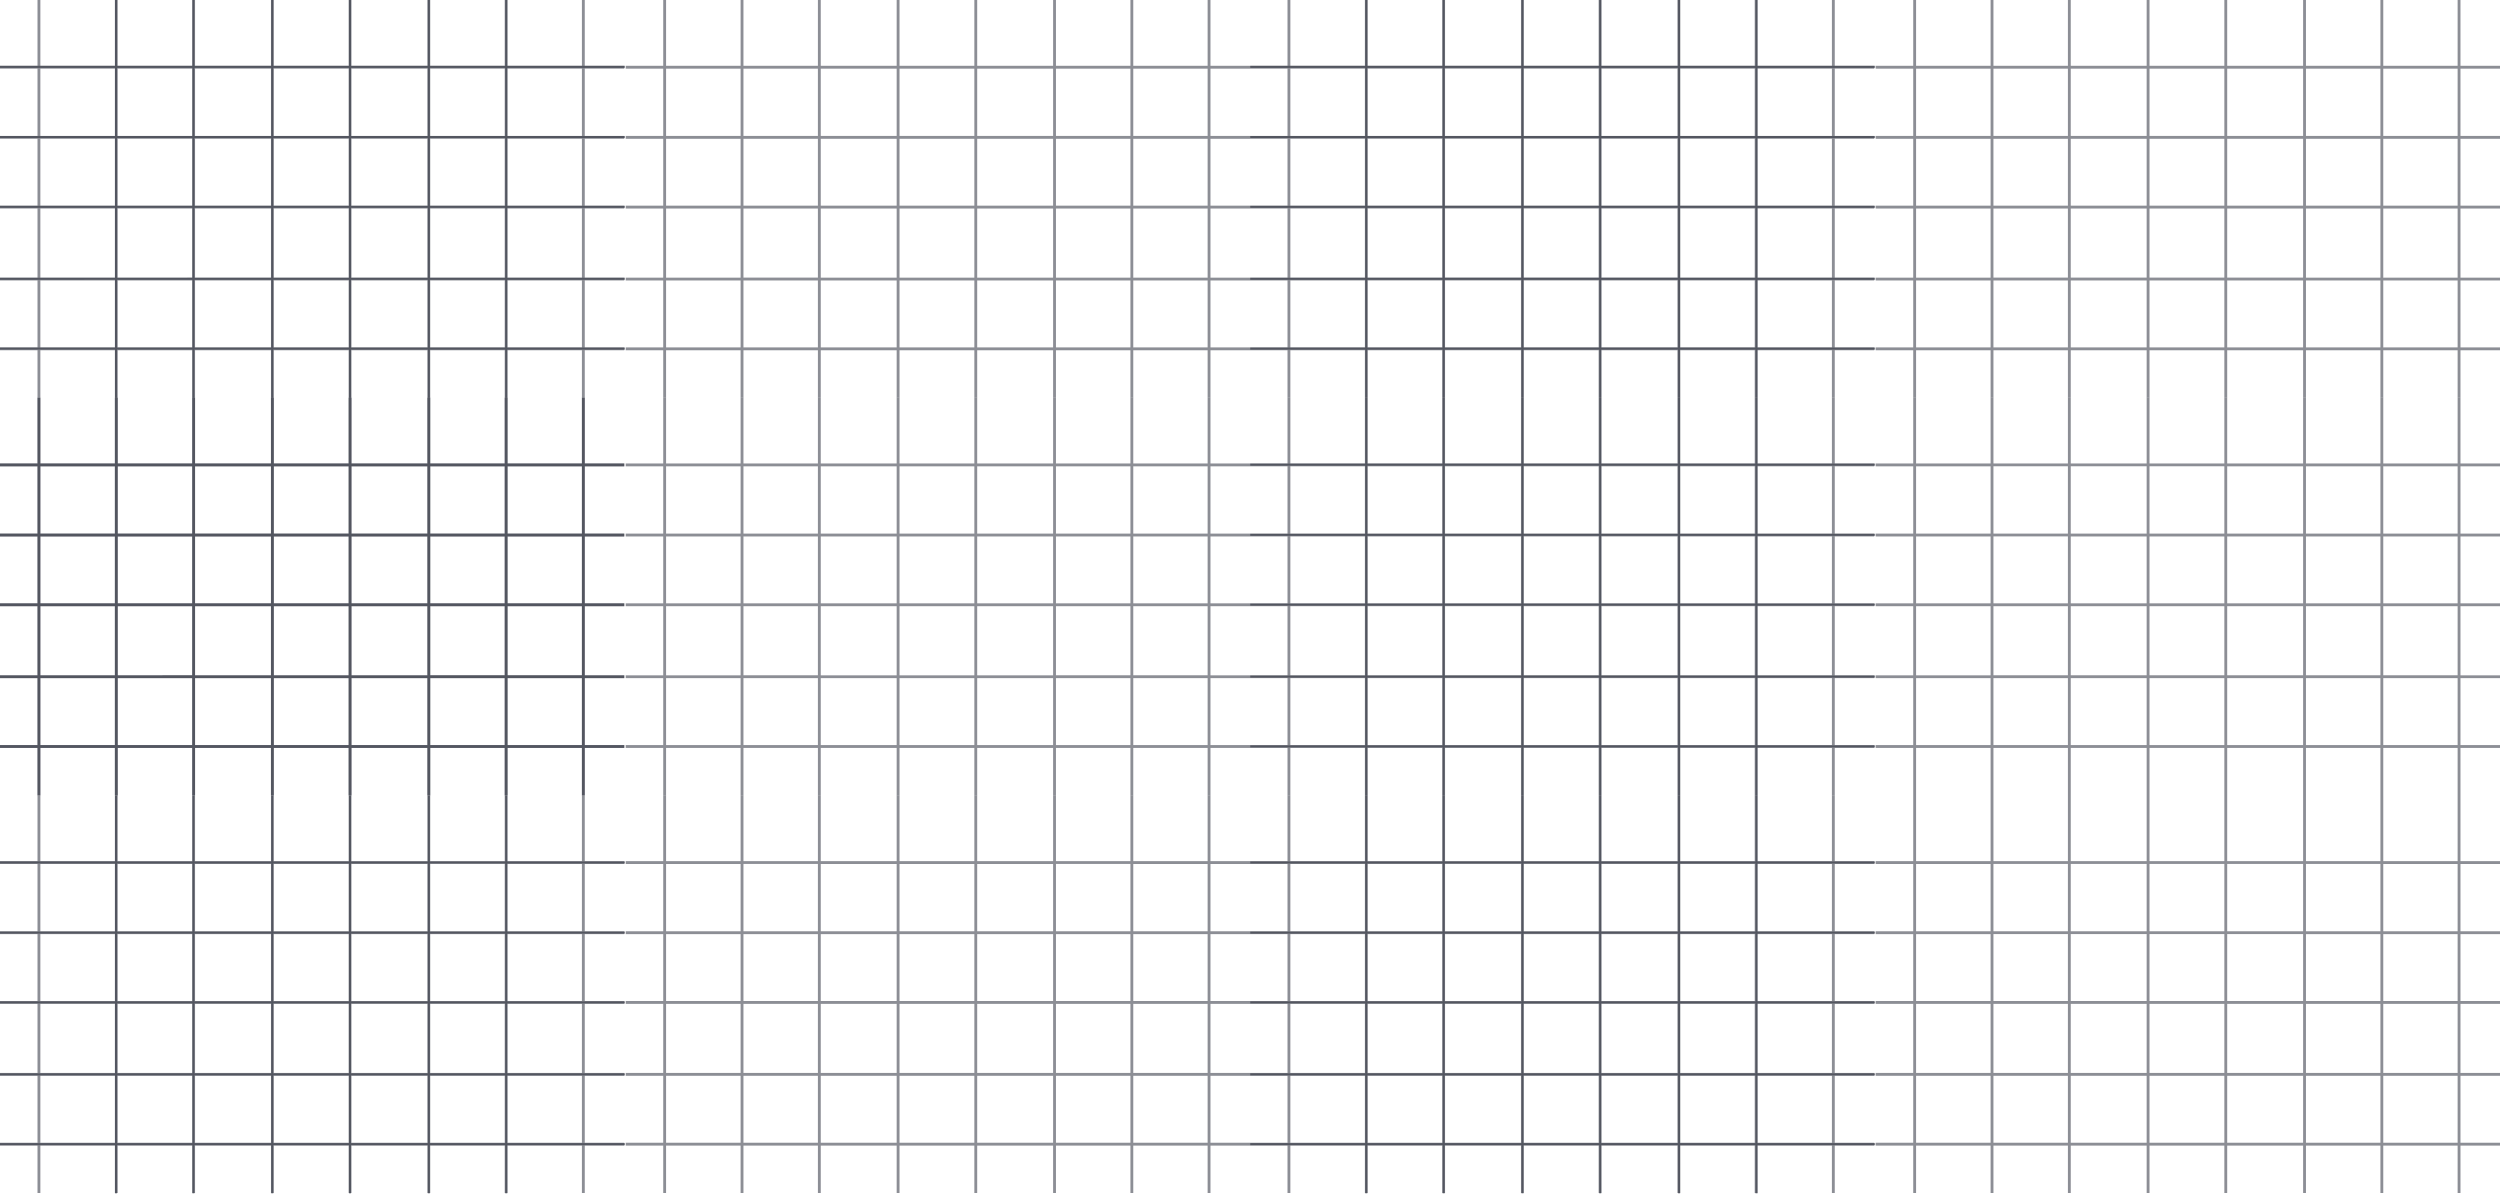 <svg width="1754" height="838" fill="none" xmlns="http://www.w3.org/2000/svg"><path fill-rule="evenodd" clip-rule="evenodd" d="M80.686 46.179V0h1.424v46.179h52.873V0h1.424v46.179h53.889V0h1.424v46.179h53.127V0h1.424v46.179h53.889V0h1.424v46.179h52.874V0h1.424v46.179h82.56v1.424h-82.56v47.8h82.56v1.423h-82.56v47.545h82.56v1.424h-82.56v49.068h82.56v1.424h-82.56v47.546h82.56v1.424h-82.56v33.844h-1.424v-33.844h-52.874v33.844h-1.424v-33.844h-53.889v33.844h-1.424v-33.844H191.72v33.844h-1.424v-33.844h-53.889v33.844h-1.424v-33.844H82.11v33.844h-1.424v-33.844H0v-1.424h80.686v-47.546H0v-1.424h80.686v-49.068H0v-1.424h80.686V96.826H0v-1.424h80.686v-47.8H0V46.18h80.686Zm273.772 197.654v-47.546h-52.874v47.546h52.874Zm0-48.97v-49.068h-52.874v49.068h52.874Zm0-50.492V96.826h-52.874v47.545h52.874Zm0-48.969v-47.8h-52.874v47.8h52.874Zm-108.187-47.8h53.889v47.8h-53.889v-47.8Zm0 49.224h53.889v47.545h-53.889V96.826Zm0 48.969h53.889v49.068h-53.889v-49.068Zm0 50.492h53.889v47.546h-53.889v-47.546Zm-54.551 47.546h53.127v-47.546H191.72v47.546Zm-1.424-47.546v47.546h-53.889v-47.546h53.889Zm1.424-1.424h53.127v-49.068H191.72v49.068Zm-1.424-49.068v49.068h-53.889v-49.068h53.889Zm1.424-1.424h53.127V96.826H191.72v47.545Zm-1.424-47.545v47.545h-53.889V96.826h53.889Zm1.424-1.424h53.127v-47.8H191.72v47.8Zm-1.424-47.8v47.8h-53.889v-47.8h53.889ZM82.11 243.834h52.873v-47.546H82.11v47.546Zm52.873-98.038v49.068H82.11v-49.068h52.873ZM82.11 96.826v47.545h52.873V96.826H82.11Zm52.873-1.424H82.11v-47.8h52.873v47.8Z" fill="#1B1E2D" fill-opacity=".5"/><path fill-rule="evenodd" clip-rule="evenodd" d="M80.605 46.162V0h2v46.162h52.243V0h2v46.162h53.257V0h2v46.162H244.6V0h2v46.162h53.258V0h2v46.162h52.243V0h2v46.162h52.17V0h2v46.162H438v2h-27.729v47.206H438v2h-27.729v46.951H438v2h-27.729v48.474H438v2h-27.729v46.952H438v2h-27.729V279h-2v-33.255h-52.17V279h-2v-33.255h-52.243V279h-2v-33.255H246.6V279h-2v-33.255h-52.495V279h-2v-33.255h-53.257V279h-2v-33.255H82.605V279h-2v-33.255H28.317V279h-2v-33.255H0v-2h26.317v-46.952H0v-2h26.317v-48.474H0v-2h26.317V97.368H0v-2h26.317V48.162H0v-2h26.317V0h2v46.162h52.288Zm-52.288 2v47.206h52.288V48.162H28.317Zm0 49.206v46.951h52.288V97.368H28.317Zm0 48.951v48.474h52.288v-48.474H28.317Zm0 50.474v46.952h52.288v-46.952H28.317ZM356.101 48.162h52.17v47.206h-52.17V48.162Zm0 49.206h52.17v46.951h-52.17V97.368Zm0 48.951h52.17v48.474h-52.17v-48.474Zm0 50.474h52.17v46.952h-52.17v-46.952Zm-2 46.952v-46.952h-52.243v46.952h52.243Zm0-48.952v-48.474h-52.243v48.474h52.243Zm0-50.474V97.368h-52.243v46.951h52.243Zm0-48.951V48.162h-52.243v47.206h52.243ZM246.6 48.162h53.258v47.206H246.6V48.162Zm0 49.206h53.258v46.951H246.6V97.368Zm0 48.951h53.258v48.474H246.6v-48.474Zm0 50.474h53.258v46.952H246.6v-46.952Zm-54.495 46.952H244.6v-46.952h-52.495v46.952Zm-2-46.952v46.952h-53.257v-46.952h53.257Zm2-2H244.6v-48.474h-52.495v48.474Zm-2-48.474v48.474h-53.257v-48.474h53.257Zm2-2H244.6V97.368h-52.495v46.951Zm-2-46.951v46.951h-53.257V97.368h53.257Zm2-2H244.6V48.162h-52.495v47.206Zm-2-47.206v47.206h-53.257V48.162h53.257Zm-107.5 195.583h52.243v-46.952H82.605v46.952Zm52.243-97.426v48.474H82.605v-48.474h52.243ZM82.605 97.368v46.951h52.243V97.368H82.605Zm52.243-2H82.605V48.162h52.243v47.206ZM519.605 46.162V0h2v46.162h52.243V0h2v46.162h53.257V0h2v46.162H683.6V0h2v46.162h53.258V0h2v46.162h52.243V0h2v46.162h52.17V0h2v46.162H877v2h-27.729v47.206H877v2h-27.729v46.951H877v2h-27.729v48.474H877v2h-27.729v46.952H877v2h-27.729V279h-2v-33.255h-52.17V279h-2v-33.255h-52.243V279h-2v-33.255H685.6V279h-2v-33.255h-52.495V279h-2v-33.255h-53.257V279h-2v-33.255h-52.243V279h-2v-33.255h-52.288V279h-2v-33.255H439v-2h26.317v-46.952H439v-2h26.317v-48.474H439v-2h26.317V97.368H439v-2h26.317V48.162H439v-2h26.317V0h2v46.162h52.288Zm-52.288 2v47.206h52.288V48.162h-52.288Zm0 49.206v46.951h52.288V97.368h-52.288Zm0 48.951v48.474h52.288v-48.474h-52.288Zm0 50.474v46.952h52.288v-46.952h-52.288ZM795.101 48.162h52.17v47.206h-52.17V48.162Zm0 49.206h52.17v46.951h-52.17V97.368Zm0 48.951h52.17v48.474h-52.17v-48.474Zm0 50.474h52.17v46.952h-52.17v-46.952Zm-2 46.952v-46.952h-52.243v46.952h52.243Zm0-48.952v-48.474h-52.243v48.474h52.243Zm0-50.474V97.368h-52.243v46.951h52.243Zm0-48.951V48.162h-52.243v47.206h52.243ZM685.6 48.162h53.258v47.206H685.6V48.162Zm0 49.206h53.258v46.951H685.6V97.368Zm0 48.951h53.258v48.474H685.6v-48.474Zm0 50.474h53.258v46.952H685.6v-46.952Zm-54.495 46.952H683.6v-46.952h-52.495v46.952Zm-2-46.952v46.952h-53.257v-46.952h53.257Zm2-2H683.6v-48.474h-52.495v48.474Zm-2-48.474v48.474h-53.257v-48.474h53.257Zm2-2H683.6V97.368h-52.495v46.951Zm-2-46.951v46.951h-53.257V97.368h53.257Zm2-2H683.6V48.162h-52.495v47.206Zm-2-47.206v47.206h-53.257V48.162h53.257Zm-107.5 195.583h52.243v-46.952h-52.243v46.952Zm52.243-97.426v48.474h-52.243v-48.474h52.243Zm-52.243-48.951v46.951h52.243V97.368h-52.243Zm52.243-2h-52.243V48.162h52.243v47.206ZM957.859 46.179V0h1.424v46.179h52.877V0h1.42v46.179h53.89V0h1.42v46.179h53.13V0h1.42v46.179h53.89V0h1.43v46.179h52.87V0h1.43v46.179h82.56v1.424h-82.56v47.8h82.56v1.423h-82.56v47.545h82.56v1.424h-82.56v49.068h82.56v1.424h-82.56v47.546h82.56v1.424h-82.56v33.844h-1.43v-33.844h-52.87v33.844h-1.43v-33.844h-53.89v33.844h-1.42v-33.844h-53.13v33.844h-1.42v-33.844h-53.89v33.844h-1.42v-33.844h-52.877v33.844h-1.424v-33.844h-80.685v-1.424h80.685v-47.546h-80.685v-1.424h80.685v-49.068h-80.685v-1.424h80.685V96.826h-80.685v-1.424h80.685v-47.8h-80.685V46.18h80.685Zm273.771 197.654v-47.546h-52.87v47.546h52.87Zm0-48.97v-49.068h-52.87v49.068h52.87Zm0-50.492V96.826h-52.87v47.545h52.87Zm0-48.969v-47.8h-52.87v47.8h52.87Zm-108.19-47.8h53.89v47.8h-53.89v-47.8Zm0 49.224h53.89v47.545h-53.89V96.826Zm0 48.969h53.89v49.068h-53.89v-49.068Zm0 50.492h53.89v47.546h-53.89v-47.546Zm-54.55 47.546h53.13v-47.546h-53.13v47.546Zm-1.42-47.546v47.546h-53.89v-47.546h53.89Zm1.42-1.424h53.13v-49.068h-53.13v49.068Zm-1.42-49.068v49.068h-53.89v-49.068h53.89Zm1.42-1.424h53.13V96.826h-53.13v47.545Zm-1.42-47.545v47.545h-53.89V96.826h53.89Zm1.42-1.424h53.13v-47.8h-53.13v47.8Zm-1.42-47.8v47.8h-53.89v-47.8h53.89ZM959.283 243.834h52.877v-47.546h-52.877v47.546Zm52.877-98.038v49.068h-52.877v-49.068h52.877Zm-52.877-48.969v47.545h52.877V96.826h-52.877Zm52.877-1.424h-52.877v-47.8h52.877v47.8Z" fill="#1B1E2D" fill-opacity=".5"/><path fill-rule="evenodd" clip-rule="evenodd" d="M957.605 46.162V0h2v46.162h52.245V0h2v46.162h53.25V0h2v46.162h52.5V0h2v46.162h53.26V0h2v46.162h52.24V0h2v46.162h52.17V0h2v46.162H1315v2h-27.73v47.206H1315v2h-27.73v46.951H1315v2h-27.73v48.474H1315v2h-27.73v46.952H1315v2h-27.73V279h-2v-33.255h-52.17V279h-2v-33.255h-52.24V279h-2v-33.255h-53.26V279h-2v-33.255h-52.5V279h-2v-33.255h-53.25V279h-2v-33.255h-52.245V279h-2v-33.255h-52.288V279h-2v-33.255H877v-2h26.317v-46.952H877v-2h26.317v-48.474H877v-2h26.317V97.368H877v-2h26.317V48.162H877v-2h26.317V0h2v46.162h52.288Zm-52.288 2v47.206h52.288V48.162h-52.288Zm0 49.206v46.951h52.288V97.368h-52.288Zm0 48.951v48.474h52.288v-48.474h-52.288Zm0 50.474v46.952h52.288v-46.952h-52.288ZM1233.1 48.162h52.17v47.206h-52.17V48.162Zm0 49.206h52.17v46.951h-52.17V97.368Zm0 48.951h52.17v48.474h-52.17v-48.474Zm0 50.474h52.17v46.952h-52.17v-46.952Zm-2 46.952v-46.952h-52.24v46.952h52.24Zm0-48.952v-48.474h-52.24v48.474h52.24Zm0-50.474V97.368h-52.24v46.951h52.24Zm0-48.951V48.162h-52.24v47.206h52.24Zm-107.5-47.206h53.26v47.206h-53.26V48.162Zm0 49.206h53.26v46.951h-53.26V97.368Zm0 48.951h53.26v48.474h-53.26v-48.474Zm0 50.474h53.26v46.952h-53.26v-46.952Zm-54.5 46.952h52.5v-46.952h-52.5v46.952Zm-2-46.952v46.952h-53.25v-46.952h53.25Zm2-2h52.5v-48.474h-52.5v48.474Zm-2-48.474v48.474h-53.25v-48.474h53.25Zm2-2h52.5V97.368h-52.5v46.951Zm-2-46.951v46.951h-53.25V97.368h53.25Zm2-2h52.5V48.162h-52.5v47.206Zm-2-47.206v47.206h-53.25V48.162h53.25ZM959.605 243.745h52.245v-46.952h-52.245v46.952Zm52.245-97.426v48.474h-52.245v-48.474h52.245Zm-52.245-48.951v46.951h52.245V97.368h-52.245Zm52.245-2h-52.245V48.162h52.245v47.206ZM1396.6 46.162V0h2v46.162h52.25V0h2v46.162h53.25V0h2v46.162h52.5V0h2v46.162h53.26V0h2v46.162h52.24V0h2v46.162h52.17V0h2v46.162H1754v2h-27.73v47.206H1754v2h-27.73v46.951H1754v2h-27.73v48.474H1754v2h-27.73v46.952H1754v2h-27.73V279h-2v-33.255h-52.17V279h-2v-33.255h-52.24V279h-2v-33.255h-53.26V279h-2v-33.255h-52.5V279h-2v-33.255h-53.25V279h-2v-33.255h-52.25V279h-2v-33.255h-52.28V279h-2v-33.255H1316v-2h26.32v-46.952H1316v-2h26.32v-48.474H1316v-2h26.32V97.368H1316v-2h26.32V48.162H1316v-2h26.32V0h2v46.162h52.28Zm-52.28 2v47.206h52.28V48.162h-52.28Zm0 49.206v46.951h52.28V97.368h-52.28Zm0 48.951v48.474h52.28v-48.474h-52.28Zm0 50.474v46.952h52.28v-46.952h-52.28ZM1672.1 48.162h52.17v47.206h-52.17V48.162Zm0 49.206h52.17v46.951h-52.17V97.368Zm0 48.951h52.17v48.474h-52.17v-48.474Zm0 50.474h52.17v46.952h-52.17v-46.952Zm-2 46.952v-46.952h-52.24v46.952h52.24Zm0-48.952v-48.474h-52.24v48.474h52.24Zm0-50.474V97.368h-52.24v46.951h52.24Zm0-48.951V48.162h-52.24v47.206h52.24Zm-107.5-47.206h53.26v47.206h-53.26V48.162Zm0 49.206h53.26v46.951h-53.26V97.368Zm0 48.951h53.26v48.474h-53.26v-48.474Zm0 50.474h53.26v46.952h-53.26v-46.952Zm-54.5 46.952h52.5v-46.952h-52.5v46.952Zm-2-46.952v46.952h-53.25v-46.952h53.25Zm2-2h52.5v-48.474h-52.5v48.474Zm-2-48.474v48.474h-53.25v-48.474h53.25Zm2-2h52.5V97.368h-52.5v46.951Zm-2-46.951v46.951h-53.25V97.368h53.25Zm2-2h52.5V48.162h-52.5v47.206Zm-2-47.206v47.206h-53.25V48.162h53.25Zm-107.5 195.583h52.25v-46.952h-52.25v46.952Zm52.25-97.426v48.474h-52.25v-48.474h52.25Zm-52.25-48.951v46.951h52.25V97.368h-52.25Zm52.25-2h-52.25V48.162h52.25v47.206ZM80.605 325.162V279h2v46.162h52.243V279h2v46.162h53.257V279h2v46.162H244.6V279h2v46.162h53.258V279h2v46.162h52.243V279h2v46.162h52.17V279h2v46.162H438v2h-27.729v47.206H438v2h-27.729v46.951H438v2h-27.729v48.474H438v2h-27.729v46.952H438v2h-27.729V558h-2v-33.255h-52.17V558h-2v-33.255h-52.243V558h-2v-33.255H246.6V558h-2v-33.255h-52.495V558h-2v-33.255h-53.257V558h-2v-33.255H82.605V558h-2v-33.255H28.317V558h-2v-33.255H0v-2h26.317v-46.952H0v-2h26.317v-48.474H0v-2h26.317v-46.951H0v-2h26.317v-47.206H0v-2h26.317V279h2v46.162h52.288Zm-52.288 2v47.206h52.288v-47.206H28.317Zm0 49.206v46.951h52.288v-46.951H28.317Zm0 48.951v48.474h52.288v-48.474H28.317Zm0 50.474v46.952h52.288v-46.952H28.317Zm327.784-148.631h52.17v47.206h-52.17v-47.206Zm0 49.206h52.17v46.951h-52.17v-46.951Zm0 48.951h52.17v48.474h-52.17v-48.474Zm0 50.474h52.17v46.952h-52.17v-46.952Zm-2 46.952v-46.952h-52.243v46.952h52.243Zm0-48.952v-48.474h-52.243v48.474h52.243Zm0-50.474v-46.951h-52.243v46.951h52.243Zm0-48.951v-47.206h-52.243v47.206h52.243ZM246.6 327.162h53.258v47.206H246.6v-47.206Zm0 49.206h53.258v46.951H246.6v-46.951Zm0 48.951h53.258v48.474H246.6v-48.474Zm0 50.474h53.258v46.952H246.6v-46.952Zm-54.495 46.952H244.6v-46.952h-52.495v46.952Zm-2-46.952v46.952h-53.257v-46.952h53.257Zm2-2H244.6v-48.474h-52.495v48.474Zm-2-48.474v48.474h-53.257v-48.474h53.257Zm2-2H244.6v-46.951h-52.495v46.951Zm-2-46.951v46.951h-53.257v-46.951h53.257Zm2-2H244.6v-47.206h-52.495v47.206Zm-2-47.206v47.206h-53.257v-47.206h53.257Zm-107.5 195.583h52.243v-46.952H82.605v46.952Zm52.243-97.426v48.474H82.605v-48.474h52.243Zm-52.243-48.951v46.951h52.243v-46.951H82.605Zm52.243-2H82.605v-47.206h52.243v47.206Z" fill="#1B1E2D" fill-opacity=".5"/><path fill-rule="evenodd" clip-rule="evenodd" d="M80.605 325.162V279h2v46.162h52.243V279h2v46.162h53.257V279h2v46.162H244.6V279h2v46.162h53.258V279h2v46.162h52.243V279h2v46.162h52.17V279h2v46.162H438v2h-27.729v47.206H438v2h-27.729v46.951H438v2h-27.729v48.474H438v2h-27.729v46.952H438v2h-27.729V558h-2v-33.255h-52.17V558h-2v-33.255h-52.243V558h-2v-33.255H246.6V558h-2v-33.255h-52.495V558h-2v-33.255h-53.257V558h-2v-33.255H82.605V558h-2v-33.255H28.317V558h-2v-33.255H0v-2h26.317v-46.952H0v-2h26.317v-48.474H0v-2h26.317v-46.951H0v-2h26.317v-47.206H0v-2h26.317V279h2v46.162h52.288Zm-52.288 2v47.206h52.288v-47.206H28.317Zm0 49.206v46.951h52.288v-46.951H28.317Zm0 48.951v48.474h52.288v-48.474H28.317Zm0 50.474v46.952h52.288v-46.952H28.317Zm327.784-148.631h52.17v47.206h-52.17v-47.206Zm0 49.206h52.17v46.951h-52.17v-46.951Zm0 48.951h52.17v48.474h-52.17v-48.474Zm0 50.474h52.17v46.952h-52.17v-46.952Zm-2 46.952v-46.952h-52.243v46.952h52.243Zm0-48.952v-48.474h-52.243v48.474h52.243Zm0-50.474v-46.951h-52.243v46.951h52.243Zm0-48.951v-47.206h-52.243v47.206h52.243ZM246.6 327.162h53.258v47.206H246.6v-47.206Zm0 49.206h53.258v46.951H246.6v-46.951Zm0 48.951h53.258v48.474H246.6v-48.474Zm0 50.474h53.258v46.952H246.6v-46.952Zm-54.495 46.952H244.6v-46.952h-52.495v46.952Zm-2-46.952v46.952h-53.257v-46.952h53.257Zm2-2H244.6v-48.474h-52.495v48.474Zm-2-48.474v48.474h-53.257v-48.474h53.257Zm2-2H244.6v-46.951h-52.495v46.951Zm-2-46.951v46.951h-53.257v-46.951h53.257Zm2-2H244.6v-47.206h-52.495v47.206Zm-2-47.206v47.206h-53.257v-47.206h53.257Zm-107.5 195.583h52.243v-46.952H82.605v46.952Zm52.243-97.426v48.474H82.605v-48.474h52.243Zm-52.243-48.951v46.951h52.243v-46.951H82.605Zm52.243-2H82.605v-47.206h52.243v47.206ZM519.605 325.162V279h2v46.162h52.243V279h2v46.162h53.257V279h2v46.162H683.6V279h2v46.162h53.258V279h2v46.162h52.243V279h2v46.162h52.17V279h2v46.162H877v2h-27.729v47.206H877v2h-27.729v46.951H877v2h-27.729v48.474H877v2h-27.729v46.952H877v2h-27.729V558h-2v-33.255h-52.17V558h-2v-33.255h-52.243V558h-2v-33.255H685.6V558h-2v-33.255h-52.495V558h-2v-33.255h-53.257V558h-2v-33.255h-52.243V558h-2v-33.255h-52.288V558h-2v-33.255H439v-2h26.317v-46.952H439v-2h26.317v-48.474H439v-2h26.317v-46.951H439v-2h26.317v-47.206H439v-2h26.317V279h2v46.162h52.288Zm-52.288 2v47.206h52.288v-47.206h-52.288Zm0 49.206v46.951h52.288v-46.951h-52.288Zm0 48.951v48.474h52.288v-48.474h-52.288Zm0 50.474v46.952h52.288v-46.952h-52.288Zm327.784-148.631h52.17v47.206h-52.17v-47.206Zm0 49.206h52.17v46.951h-52.17v-46.951Zm0 48.951h52.17v48.474h-52.17v-48.474Zm0 50.474h52.17v46.952h-52.17v-46.952Zm-2 46.952v-46.952h-52.243v46.952h52.243Zm0-48.952v-48.474h-52.243v48.474h52.243Zm0-50.474v-46.951h-52.243v46.951h52.243Zm0-48.951v-47.206h-52.243v47.206h52.243ZM685.6 327.162h53.258v47.206H685.6v-47.206Zm0 49.206h53.258v46.951H685.6v-46.951Zm0 48.951h53.258v48.474H685.6v-48.474Zm0 50.474h53.258v46.952H685.6v-46.952Zm-54.495 46.952H683.6v-46.952h-52.495v46.952Zm-2-46.952v46.952h-53.257v-46.952h53.257Zm2-2H683.6v-48.474h-52.495v48.474Zm-2-48.474v48.474h-53.257v-48.474h53.257Zm2-2H683.6v-46.951h-52.495v46.951Zm-2-46.951v46.951h-53.257v-46.951h53.257Zm2-2H683.6v-47.206h-52.495v47.206Zm-2-47.206v47.206h-53.257v-47.206h53.257Zm-107.5 195.583h52.243v-46.952h-52.243v46.952Zm52.243-97.426v48.474h-52.243v-48.474h52.243Zm-52.243-48.951v46.951h52.243v-46.951h-52.243Zm52.243-2h-52.243v-47.206h52.243v47.206ZM957.605 325.162V279h2v46.162h52.245V279h2v46.162h53.25V279h2v46.162h52.5V279h2v46.162h53.26V279h2v46.162h52.24V279h2v46.162h52.17V279h2v46.162H1315v2h-27.73v47.206H1315v2h-27.73v46.951H1315v2h-27.73v48.474H1315v2h-27.73v46.952H1315v2h-27.73V558h-2v-33.255h-52.17V558h-2v-33.255h-52.24V558h-2v-33.255h-53.26V558h-2v-33.255h-52.5V558h-2v-33.255h-53.25V558h-2v-33.255h-52.245V558h-2v-33.255h-52.288V558h-2v-33.255H877v-2h26.317v-46.952H877v-2h26.317v-48.474H877v-2h26.317v-46.951H877v-2h26.317v-47.206H877v-2h26.317V279h2v46.162h52.288Zm-52.288 2v47.206h52.288v-47.206h-52.288Zm0 49.206v46.951h52.288v-46.951h-52.288Zm0 48.951v48.474h52.288v-48.474h-52.288Zm0 50.474v46.952h52.288v-46.952h-52.288ZM1233.1 327.162h52.17v47.206h-52.17v-47.206Zm0 49.206h52.17v46.951h-52.17v-46.951Zm0 48.951h52.17v48.474h-52.17v-48.474Zm0 50.474h52.17v46.952h-52.17v-46.952Zm-2 46.952v-46.952h-52.24v46.952h52.24Zm0-48.952v-48.474h-52.24v48.474h52.24Zm0-50.474v-46.951h-52.24v46.951h52.24Zm0-48.951v-47.206h-52.24v47.206h52.24Zm-107.5-47.206h53.26v47.206h-53.26v-47.206Zm0 49.206h53.26v46.951h-53.26v-46.951Zm0 48.951h53.26v48.474h-53.26v-48.474Zm0 50.474h53.26v46.952h-53.26v-46.952Zm-54.5 46.952h52.5v-46.952h-52.5v46.952Zm-2-46.952v46.952h-53.25v-46.952h53.25Zm2-2h52.5v-48.474h-52.5v48.474Zm-2-48.474v48.474h-53.25v-48.474h53.25Zm2-2h52.5v-46.951h-52.5v46.951Zm-2-46.951v46.951h-53.25v-46.951h53.25Zm2-2h52.5v-47.206h-52.5v47.206Zm-2-47.206v47.206h-53.25v-47.206h53.25ZM959.605 522.745h52.245v-46.952h-52.245v46.952Zm52.245-97.426v48.474h-52.245v-48.474h52.245Zm-52.245-48.951v46.951h52.245v-46.951h-52.245Zm52.245-2h-52.245v-47.206h52.245v47.206Z" fill="#1B1E2D" fill-opacity=".5"/><path fill-rule="evenodd" clip-rule="evenodd" d="M957.86 325.28v-46.179h1.424v46.179h52.876v-46.179h1.42v46.179h53.89v-46.179h1.42v46.179h53.13v-46.179h1.43v46.179h53.88v-46.179h1.43v46.179h52.87v-46.179h1.43v46.179h82.56v1.424h-82.56v47.799h82.56v1.424h-82.56v47.545h82.56v1.424h-82.56v49.068h82.56v1.424h-82.56v47.546h82.56v1.424h-82.56v33.844h-1.43v-33.844h-52.87v33.844h-1.43v-33.844h-53.88v33.844h-1.43v-33.844h-53.13v33.844h-1.42v-33.844h-53.89v33.844h-1.42v-33.844h-52.876v33.844h-1.424v-33.844h-80.686v-1.424h80.686v-47.546h-80.686v-1.424h80.686v-49.068h-80.686v-1.424h80.686v-47.545h-80.686v-1.424h80.686v-47.799h-80.686v-1.424h80.686Zm273.77 197.654v-47.546h-52.87v47.546h52.87Zm0-48.97v-49.068h-52.87v49.068h52.87Zm0-50.492v-47.545h-52.87v47.545h52.87Zm0-48.969v-47.799h-52.87v47.799h52.87Zm-108.18-47.799h53.88v47.799h-53.88v-47.799Zm0 49.223h53.88v47.545h-53.88v-47.545Zm0 48.969h53.88v49.068h-53.88v-49.068Zm0 50.492h53.88v47.546h-53.88v-47.546Zm-54.56 47.546h53.13v-47.546h-53.13v47.546Zm-1.42-47.546v47.546h-53.89v-47.546h53.89Zm1.42-1.424h53.13v-49.068h-53.13v49.068Zm-1.42-49.068v49.068h-53.89v-49.068h53.89Zm1.42-1.424h53.13v-47.545h-53.13v47.545Zm-1.42-47.545v47.545h-53.89v-47.545h53.89Zm1.42-1.424h53.13v-47.799h-53.13v47.799Zm-1.42-47.799v47.799h-53.89v-47.799h53.89Zm-108.186 196.23h52.876v-47.546h-52.876v47.546Zm52.876-98.038v49.068h-52.876v-49.068h52.876Zm-52.876-48.969v47.545h52.876v-47.545h-52.876Zm52.876-1.424h-52.876v-47.799h52.876v47.799ZM80.686 604.381v-46.179h1.424v46.179h52.873v-46.179h1.424v46.179h53.889v-46.179h1.424v46.179h53.127v-46.179h1.424v46.179h53.889v-46.179h1.424v46.179h52.874v-46.179h1.424v46.179h82.56v1.424h-82.56v47.799h82.56v1.424h-82.56v47.545h82.56v1.424h-82.56v49.069h82.56v1.423h-82.56v47.546h82.56v1.424h-82.56v33.844h-1.424v-33.844h-52.874v33.844h-1.424v-33.844h-53.889v33.844h-1.424v-33.844H191.72v33.844h-1.424v-33.844h-53.889v33.844h-1.424v-33.844H82.11v33.844h-1.424v-33.844H0v-1.424h80.686v-47.546H0v-1.423h80.686v-49.069H0v-1.424h80.686v-47.545H0v-1.424h80.686v-47.799H0v-1.424h80.686Zm273.772 197.654v-47.546h-52.874v47.546h52.874Zm0-48.969v-49.069h-52.874v49.069h52.874Zm0-50.493v-47.545h-52.874v47.545h52.874Zm0-48.969v-47.799h-52.874v47.799h52.874Zm-108.187-47.799h53.889v47.799h-53.889v-47.799Zm0 49.223h53.889v47.545h-53.889v-47.545Zm0 48.969h53.889v49.069h-53.889v-49.069Zm0 50.492h53.889v47.546h-53.889v-47.546Zm-54.551 47.546h53.127v-47.546H191.72v47.546Zm-1.424-47.546v47.546h-53.889v-47.546h53.889Zm1.424-1.423h53.127v-49.069H191.72v49.069Zm-1.424-49.069v49.069h-53.889v-49.069h53.889Zm1.424-1.424h53.127v-47.545H191.72v47.545Zm-1.424-47.545v47.545h-53.889v-47.545h53.889Zm1.424-1.424h53.127v-47.799H191.72v47.799Zm-1.424-47.799v47.799h-53.889v-47.799h53.889ZM82.11 802.035h52.873v-47.546H82.11v47.546Zm52.873-98.038v49.069H82.11v-49.069h52.873ZM82.11 655.028v47.545h52.873v-47.545H82.11Zm52.873-1.424H82.11v-47.799h52.873v47.799Z" fill="#1B1E2D" fill-opacity=".5"/><path fill-rule="evenodd" clip-rule="evenodd" d="M80.605 604.162V558h2v46.162h52.243V558h2v46.162h53.257V558h2v46.162H244.6V558h2v46.162h53.258V558h2v46.162h52.243V558h2v46.162h52.17V558h2v46.162H438v2h-27.729v47.206H438v2h-27.729v46.951H438v2h-27.729v48.474H438v2h-27.729v46.952H438v2h-27.729V837h-2v-33.255h-52.17V837h-2v-33.255h-52.243V837h-2v-33.255H246.6V837h-2v-33.255h-52.495V837h-2v-33.255h-53.257V837h-2v-33.255H82.605V837h-2v-33.255H28.317V837h-2v-33.255H0v-2h26.317v-46.952H0v-2h26.317v-48.474H0v-2h26.317v-46.951H0v-2h26.317v-47.206H0v-2h26.317V558h2v46.162h52.288Zm-52.288 2v47.206h52.288v-47.206H28.317Zm0 49.206v46.951h52.288v-46.951H28.317Zm0 48.951v48.474h52.288v-48.474H28.317Zm0 50.474v46.952h52.288v-46.952H28.317Zm327.784-148.631h52.17v47.206h-52.17v-47.206Zm0 49.206h52.17v46.951h-52.17v-46.951Zm0 48.951h52.17v48.474h-52.17v-48.474Zm0 50.474h52.17v46.952h-52.17v-46.952Zm-2 46.952v-46.952h-52.243v46.952h52.243Zm0-48.952v-48.474h-52.243v48.474h52.243Zm0-50.474v-46.951h-52.243v46.951h52.243Zm0-48.951v-47.206h-52.243v47.206h52.243ZM246.6 606.162h53.258v47.206H246.6v-47.206Zm0 49.206h53.258v46.951H246.6v-46.951Zm0 48.951h53.258v48.474H246.6v-48.474Zm0 50.474h53.258v46.952H246.6v-46.952Zm-54.495 46.952H244.6v-46.952h-52.495v46.952Zm-2-46.952v46.952h-53.257v-46.952h53.257Zm2-2H244.6v-48.474h-52.495v48.474Zm-2-48.474v48.474h-53.257v-48.474h53.257Zm2-2H244.6v-46.951h-52.495v46.951Zm-2-46.951v46.951h-53.257v-46.951h53.257Zm2-2H244.6v-47.206h-52.495v47.206Zm-2-47.206v47.206h-53.257v-47.206h53.257Zm-107.5 195.583h52.243v-46.952H82.605v46.952Zm52.243-97.426v48.474H82.605v-48.474h52.243Zm-52.243-48.951v46.951h52.243v-46.951H82.605Zm52.243-2H82.605v-47.206h52.243v47.206ZM519.605 604.162V558h2v46.162h52.243V558h2v46.162h53.257V558h2v46.162H683.6V558h2v46.162h53.258V558h2v46.162h52.243V558h2v46.162h52.17V558h2v46.162H877v2h-27.729v47.206H877v2h-27.729v46.951H877v2h-27.729v48.474H877v2h-27.729v46.952H877v2h-27.729V837h-2v-33.255h-52.17V837h-2v-33.255h-52.243V837h-2v-33.255H685.6V837h-2v-33.255h-52.495V837h-2v-33.255h-53.257V837h-2v-33.255h-52.243V837h-2v-33.255h-52.288V837h-2v-33.255H439v-2h26.317v-46.952H439v-2h26.317v-48.474H439v-2h26.317v-46.951H439v-2h26.317v-47.206H439v-2h26.317V558h2v46.162h52.288Zm-52.288 2v47.206h52.288v-47.206h-52.288Zm0 49.206v46.951h52.288v-46.951h-52.288Zm0 48.951v48.474h52.288v-48.474h-52.288Zm0 50.474v46.952h52.288v-46.952h-52.288Zm327.784-148.631h52.17v47.206h-52.17v-47.206Zm0 49.206h52.17v46.951h-52.17v-46.951Zm0 48.951h52.17v48.474h-52.17v-48.474Zm0 50.474h52.17v46.952h-52.17v-46.952Zm-2 46.952v-46.952h-52.243v46.952h52.243Zm0-48.952v-48.474h-52.243v48.474h52.243Zm0-50.474v-46.951h-52.243v46.951h52.243Zm0-48.951v-47.206h-52.243v47.206h52.243ZM685.6 606.162h53.258v47.206H685.6v-47.206Zm0 49.206h53.258v46.951H685.6v-46.951Zm0 48.951h53.258v48.474H685.6v-48.474Zm0 50.474h53.258v46.952H685.6v-46.952Zm-54.495 46.952H683.6v-46.952h-52.495v46.952Zm-2-46.952v46.952h-53.257v-46.952h53.257Zm2-2H683.6v-48.474h-52.495v48.474Zm-2-48.474v48.474h-53.257v-48.474h53.257Zm2-2H683.6v-46.951h-52.495v46.951Zm-2-46.951v46.951h-53.257v-46.951h53.257Zm2-2H683.6v-47.206h-52.495v47.206Zm-2-47.206v47.206h-53.257v-47.206h53.257Zm-107.5 195.583h52.243v-46.952h-52.243v46.952Zm52.243-97.426v48.474h-52.243v-48.474h52.243Zm-52.243-48.951v46.951h52.243v-46.951h-52.243Zm52.243-2h-52.243v-47.206h52.243v47.206ZM957.859 604.381v-46.179h1.424v46.179h52.877v-46.179h1.42v46.179h53.89v-46.179h1.42v46.179h53.13v-46.179h1.42v46.179h53.89v-46.179h1.43v46.179h52.87v-46.179h1.43v46.179h82.56v1.424h-82.56v47.799h82.56v1.424h-82.56v47.545h82.56v1.424h-82.56v49.069h82.56v1.423h-82.56v47.546h82.56v1.424h-82.56v33.844h-1.43v-33.844h-52.87v33.844h-1.43v-33.844h-53.89v33.844h-1.42v-33.844h-53.13v33.844h-1.42v-33.844h-53.89v33.844h-1.42v-33.844h-52.877v33.844h-1.424v-33.844h-80.685v-1.424h80.685v-47.546h-80.685v-1.423h80.685v-49.069h-80.685v-1.424h80.685v-47.545h-80.685v-1.424h80.685v-47.799h-80.685v-1.424h80.685Zm273.771 197.654v-47.546h-52.87v47.546h52.87Zm0-48.969v-49.069h-52.87v49.069h52.87Zm0-50.493v-47.545h-52.87v47.545h52.87Zm0-48.969v-47.799h-52.87v47.799h52.87Zm-108.19-47.799h53.89v47.799h-53.89v-47.799Zm0 49.223h53.89v47.545h-53.89v-47.545Zm0 48.969h53.89v49.069h-53.89v-49.069Zm0 50.492h53.89v47.546h-53.89v-47.546Zm-54.55 47.546h53.13v-47.546h-53.13v47.546Zm-1.42-47.546v47.546h-53.89v-47.546h53.89Zm1.42-1.423h53.13v-49.069h-53.13v49.069Zm-1.42-49.069v49.069h-53.89v-49.069h53.89Zm1.42-1.424h53.13v-47.545h-53.13v47.545Zm-1.42-47.545v47.545h-53.89v-47.545h53.89Zm1.42-1.424h53.13v-47.799h-53.13v47.799Zm-1.42-47.799v47.799h-53.89v-47.799h53.89Zm-108.187 196.23h52.877v-47.546h-52.877v47.546Zm52.877-98.038v49.069h-52.877v-49.069h52.877Zm-52.877-48.969v47.545h52.877v-47.545h-52.877Zm52.877-1.424h-52.877v-47.799h52.877v47.799Z" fill="#1B1E2D" fill-opacity=".5"/><path fill-rule="evenodd" clip-rule="evenodd" d="M957.605 604.162V558h2v46.162h52.245V558h2v46.162h53.25V558h2v46.162h52.5V558h2v46.162h53.26V558h2v46.162h52.24V558h2v46.162h52.17V558h2v46.162H1315v2h-27.73v47.206H1315v2h-27.73v46.951H1315v2h-27.73v48.474H1315v2h-27.73v46.952H1315v2h-27.73V837h-2v-33.255h-52.17V837h-2v-33.255h-52.24V837h-2v-33.255h-53.26V837h-2v-33.255h-52.5V837h-2v-33.255h-53.25V837h-2v-33.255h-52.245V837h-2v-33.255h-52.288V837h-2v-33.255H877v-2h26.317v-46.952H877v-2h26.317v-48.474H877v-2h26.317v-46.951H877v-2h26.317v-47.206H877v-2h26.317V558h2v46.162h52.288Zm-52.288 2v47.206h52.288v-47.206h-52.288Zm0 49.206v46.951h52.288v-46.951h-52.288Zm0 48.951v48.474h52.288v-48.474h-52.288Zm0 50.474v46.952h52.288v-46.952h-52.288ZM1233.1 606.162h52.17v47.206h-52.17v-47.206Zm0 49.206h52.17v46.951h-52.17v-46.951Zm0 48.951h52.17v48.474h-52.17v-48.474Zm0 50.474h52.17v46.952h-52.17v-46.952Zm-2 46.952v-46.952h-52.24v46.952h52.24Zm0-48.952v-48.474h-52.24v48.474h52.24Zm0-50.474v-46.951h-52.24v46.951h52.24Zm0-48.951v-47.206h-52.24v47.206h52.24Zm-107.5-47.206h53.26v47.206h-53.26v-47.206Zm0 49.206h53.26v46.951h-53.26v-46.951Zm0 48.951h53.26v48.474h-53.26v-48.474Zm0 50.474h53.26v46.952h-53.26v-46.952Zm-54.5 46.952h52.5v-46.952h-52.5v46.952Zm-2-46.952v46.952h-53.25v-46.952h53.25Zm2-2h52.5v-48.474h-52.5v48.474Zm-2-48.474v48.474h-53.25v-48.474h53.25Zm2-2h52.5v-46.951h-52.5v46.951Zm-2-46.951v46.951h-53.25v-46.951h53.25Zm2-2h52.5v-47.206h-52.5v47.206Zm-2-47.206v47.206h-53.25v-47.206h53.25ZM959.605 801.745h52.245v-46.952h-52.245v46.952Zm52.245-97.426v48.474h-52.245v-48.474h52.245Zm-52.245-48.951v46.951h52.245v-46.951h-52.245Zm52.245-2h-52.245v-47.206h52.245v47.206ZM1396.6 604.162V558h2v46.162h52.25V558h2v46.162h53.25V558h2v46.162h52.5V558h2v46.162h53.26V558h2v46.162h52.24V558h2v46.162h52.17V558h2v46.162H1754v2h-27.73v47.206H1754v2h-27.73v46.951H1754v2h-27.73v48.474H1754v2h-27.73v46.952H1754v2h-27.73V837h-2v-33.255h-52.17V837h-2v-33.255h-52.24V837h-2v-33.255h-53.26V837h-2v-33.255h-52.5V837h-2v-33.255h-53.25V837h-2v-33.255h-52.25V837h-2v-33.255h-52.28V837h-2v-33.255H1316v-2h26.32v-46.952H1316v-2h26.32v-48.474H1316v-2h26.32v-46.951H1316v-2h26.32v-47.206H1316v-2h26.32V558h2v46.162h52.28Zm-52.28 2v47.206h52.28v-47.206h-52.28Zm0 49.206v46.951h52.28v-46.951h-52.28Zm0 48.951v48.474h52.28v-48.474h-52.28Zm0 50.474v46.952h52.28v-46.952h-52.28Zm327.78-148.631h52.17v47.206h-52.17v-47.206Zm0 49.206h52.17v46.951h-52.17v-46.951Zm0 48.951h52.17v48.474h-52.17v-48.474Zm0 50.474h52.17v46.952h-52.17v-46.952Zm-2 46.952v-46.952h-52.24v46.952h52.24Zm0-48.952v-48.474h-52.24v48.474h52.24Zm0-50.474v-46.951h-52.24v46.951h52.24Zm0-48.951v-47.206h-52.24v47.206h52.24Zm-107.5-47.206h53.26v47.206h-53.26v-47.206Zm0 49.206h53.26v46.951h-53.26v-46.951Zm0 48.951h53.26v48.474h-53.26v-48.474Zm0 50.474h53.26v46.952h-53.26v-46.952Zm-54.5 46.952h52.5v-46.952h-52.5v46.952Zm-2-46.952v46.952h-53.25v-46.952h53.25Zm2-2h52.5v-48.474h-52.5v48.474Zm-2-48.474v48.474h-53.25v-48.474h53.25Zm2-2h52.5v-46.951h-52.5v46.951Zm-2-46.951v46.951h-53.25v-46.951h53.25Zm2-2h52.5v-47.206h-52.5v47.206Zm-2-47.206v47.206h-53.25v-47.206h53.25Zm-107.5 195.583h52.25v-46.952h-52.25v46.952Zm52.25-97.426v48.474h-52.25v-48.474h52.25Zm-52.25-48.951v46.951h52.25v-46.951h-52.25Zm52.25-2h-52.25v-47.206h52.25v47.206ZM1396.6 325.162V279h2v46.162h52.25V279h2v46.162h53.25V279h2v46.162h52.5V279h2v46.162h53.26V279h2v46.162h52.24V279h2v46.162h52.17V279h2v46.162H1754v2h-27.73v47.206H1754v2h-27.73v46.951H1754v2h-27.73v48.474H1754v2h-27.73v46.952H1754v2h-27.73V558h-2v-33.255h-52.17V558h-2v-33.255h-52.24V558h-2v-33.255h-53.26V558h-2v-33.255h-52.5V558h-2v-33.255h-53.25V558h-2v-33.255h-52.25V558h-2v-33.255h-52.28V558h-2v-33.255H1316v-2h26.32v-46.952H1316v-2h26.32v-48.474H1316v-2h26.32v-46.951H1316v-2h26.32v-47.206H1316v-2h26.32V279h2v46.162h52.28Zm-52.28 2v47.206h52.28v-47.206h-52.28Zm0 49.206v46.951h52.28v-46.951h-52.28Zm0 48.951v48.474h52.28v-48.474h-52.28Zm0 50.474v46.952h52.28v-46.952h-52.28Zm327.78-148.631h52.17v47.206h-52.17v-47.206Zm0 49.206h52.17v46.951h-52.17v-46.951Zm0 48.951h52.17v48.474h-52.17v-48.474Zm0 50.474h52.17v46.952h-52.17v-46.952Zm-2 46.952v-46.952h-52.24v46.952h52.24Zm0-48.952v-48.474h-52.24v48.474h52.24Zm0-50.474v-46.951h-52.24v46.951h52.24Zm0-48.951v-47.206h-52.24v47.206h52.24Zm-107.5-47.206h53.26v47.206h-53.26v-47.206Zm0 49.206h53.26v46.951h-53.26v-46.951Zm0 48.951h53.26v48.474h-53.26v-48.474Zm0 50.474h53.26v46.952h-53.26v-46.952Zm-54.5 46.952h52.5v-46.952h-52.5v46.952Zm-2-46.952v46.952h-53.25v-46.952h53.25Zm2-2h52.5v-48.474h-52.5v48.474Zm-2-48.474v48.474h-53.25v-48.474h53.25Zm2-2h52.5v-46.951h-52.5v46.951Zm-2-46.951v46.951h-53.25v-46.951h53.25Zm2-2h52.5v-47.206h-52.5v47.206Zm-2-47.206v47.206h-53.25v-47.206h53.25Zm-107.5 195.583h52.25v-46.952h-52.25v46.952Zm52.25-97.426v48.474h-52.25v-48.474h52.25Zm-52.25-48.951v46.951h52.25v-46.951h-52.25Zm52.25-2h-52.25v-47.206h52.25v47.206Z" fill="#1B1E2D" fill-opacity=".5"/></svg>